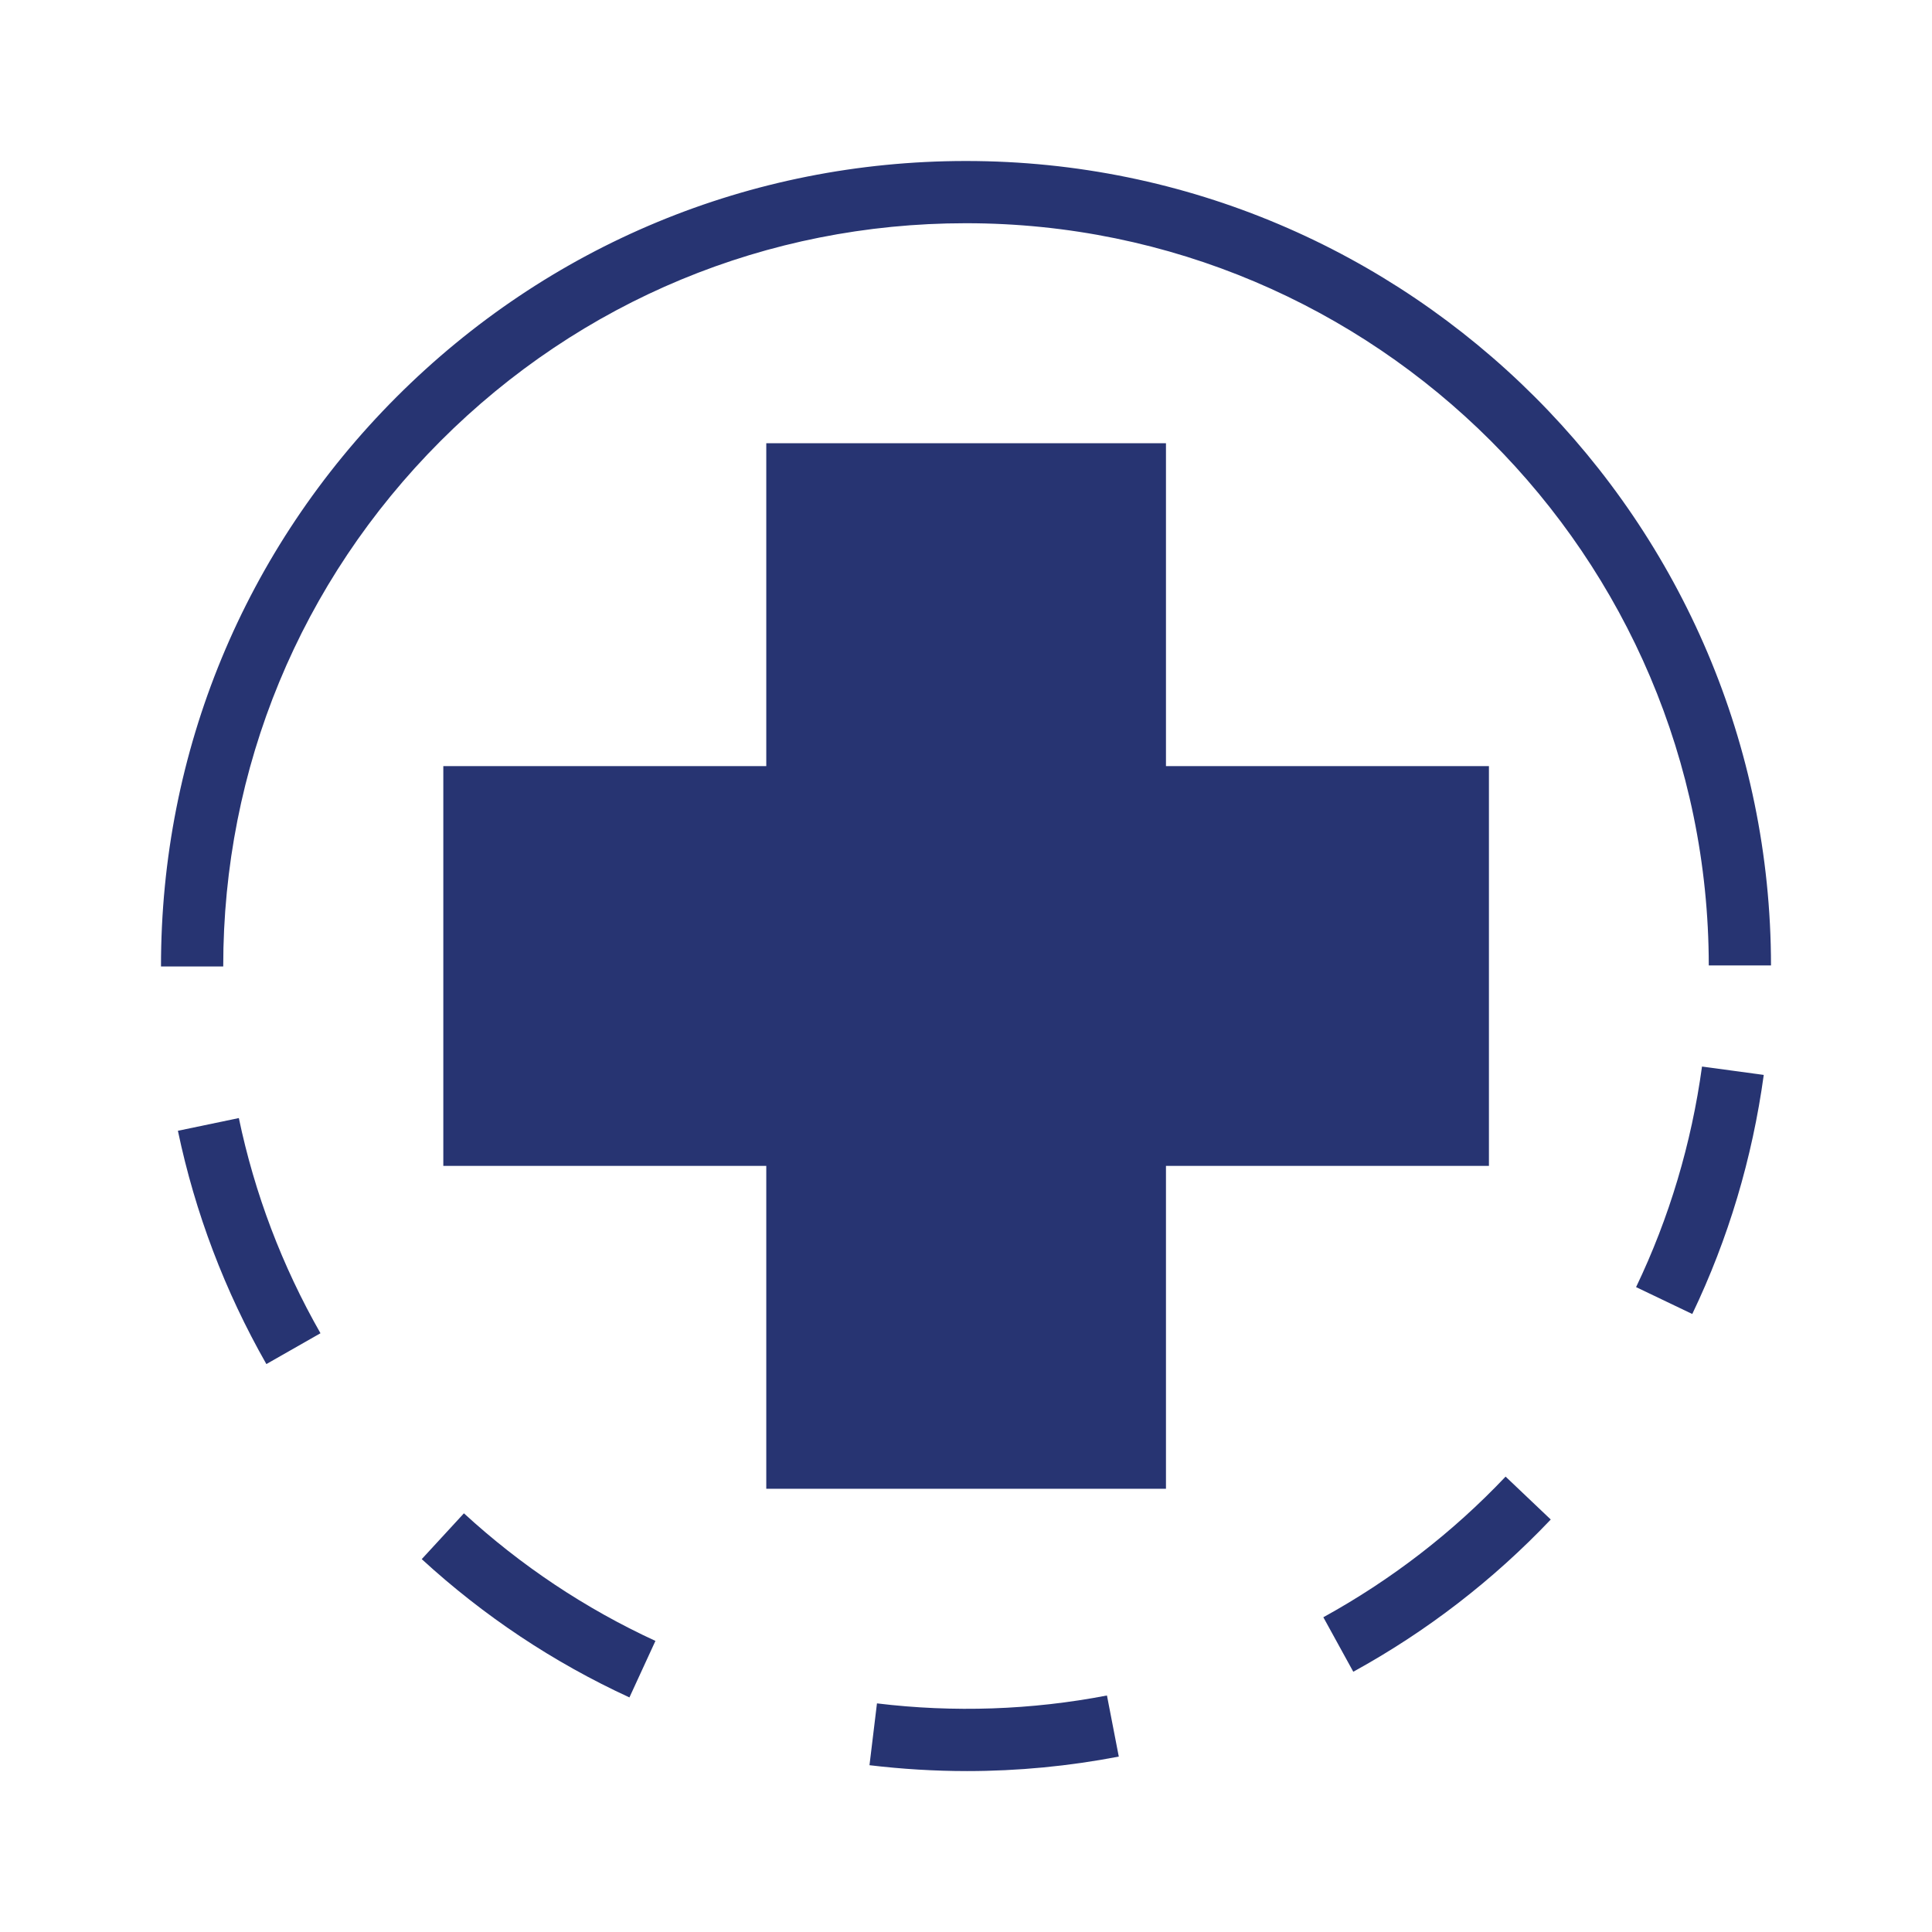 <svg width="24" height="24" viewBox="0 0 24 24" fill="none" xmlns="http://www.w3.org/2000/svg">
<path d="M14.484 14.483H18.496V9.517H14.484V5.506H9.519V9.517H5.507V14.483H9.519V18.494H14.484V14.483Z" fill="#273472"/>
<path d="M7.819 21.086L8.142 20.384C7.272 19.983 6.472 19.45 5.763 18.799L5.239 19.368C6.008 20.074 6.876 20.652 7.819 21.086Z" fill="#273472"/>
<path d="M20.324 15.989L21.022 16.323C21.47 15.388 21.768 14.389 21.91 13.353L21.143 13.249C21.012 14.205 20.737 15.127 20.324 15.989Z" fill="#273472"/>
<path d="M3.309 16.945L3.981 16.562C3.504 15.726 3.163 14.827 2.967 13.889L2.21 14.047C2.423 15.064 2.793 16.039 3.309 16.945Z" fill="#273472"/>
<path d="M10.894 21.16L10.801 21.928C11.202 21.976 11.61 22.001 12.013 22.001C12.646 22.001 13.279 21.94 13.898 21.821L13.751 21.062C12.817 21.242 11.848 21.276 10.894 21.16Z" fill="#273472"/>
<path d="M19.264 18.876L18.703 18.343C18.043 19.04 17.28 19.627 16.439 20.09L16.811 20.767C17.723 20.266 18.548 19.63 19.264 18.876Z" fill="#273472"/>
<path d="M12.001 2C11.998 2 11.996 2 11.994 2C9.322 2.002 6.812 3.044 4.924 4.933C3.037 6.823 1.998 9.335 2 12.006L2.773 12.006C2.772 9.541 3.73 7.224 5.471 5.48C7.213 3.736 9.529 2.774 11.994 2.773C11.996 2.773 11.998 2.773 12.001 2.773C17.084 2.773 21.223 6.908 21.227 11.993L22 11.993C21.996 6.481 17.511 2 12.001 2Z" fill="#273472"/>
</svg>
